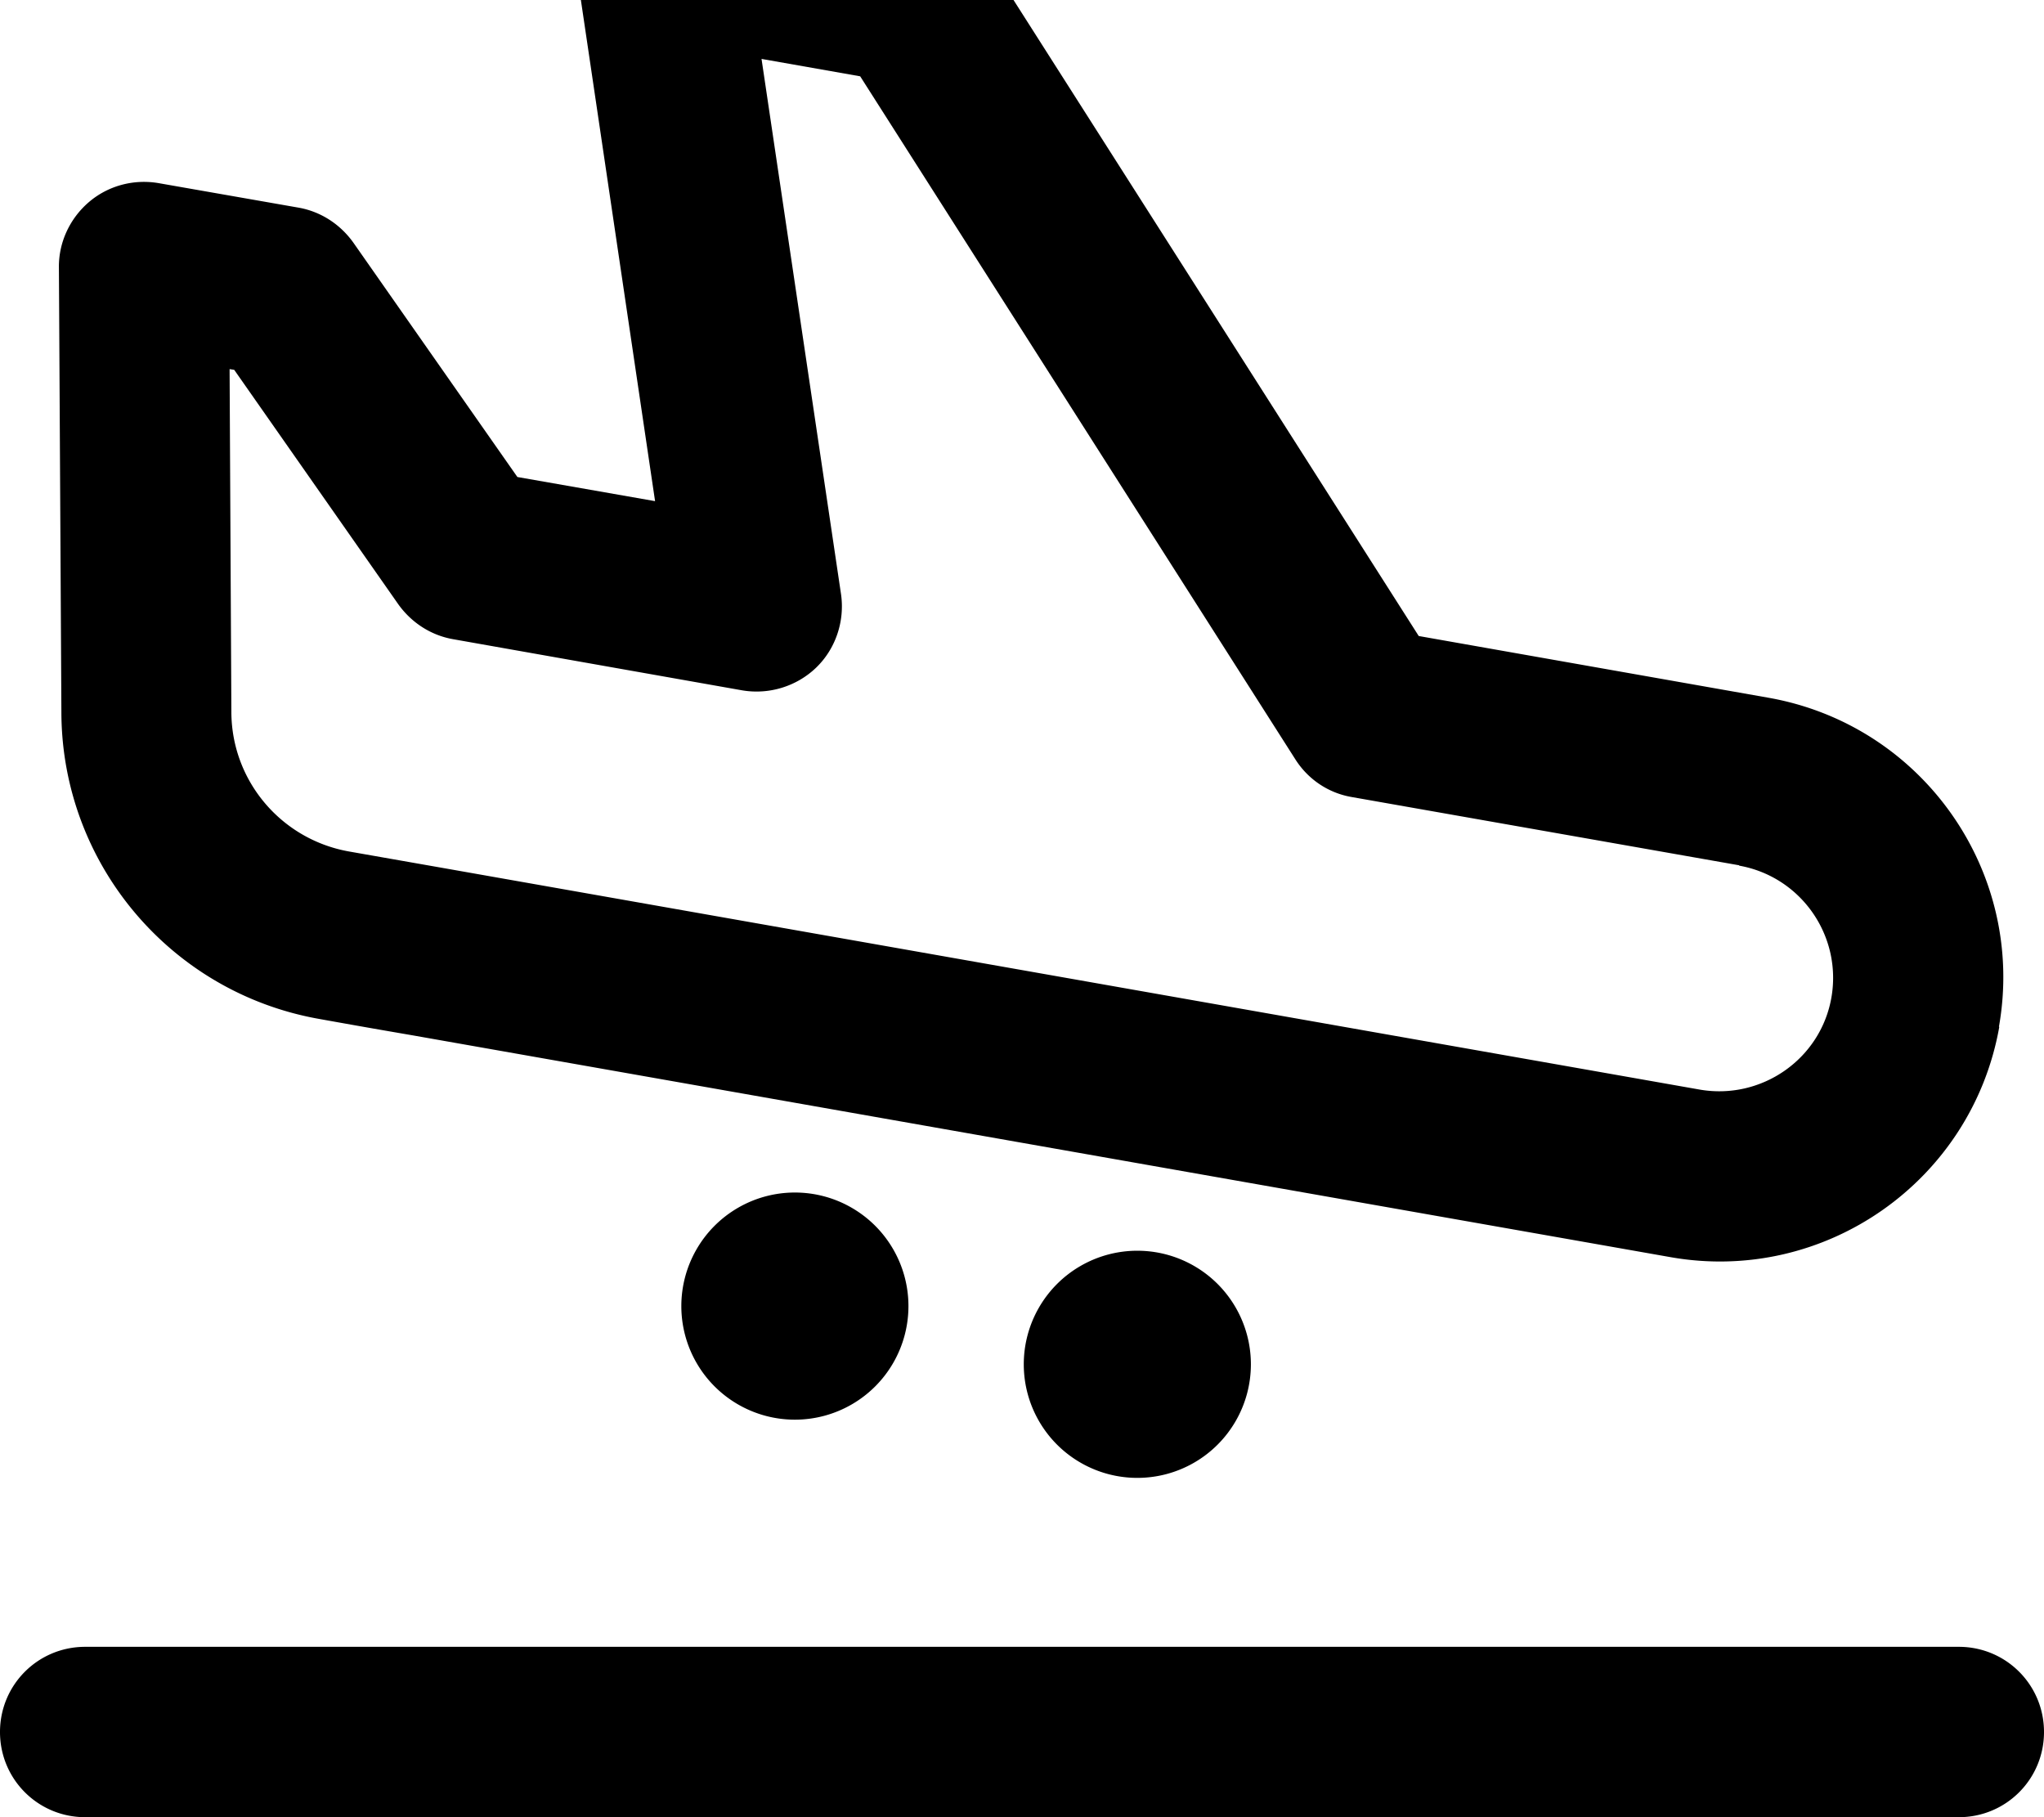 <svg xmlns="http://www.w3.org/2000/svg" viewBox="0 0 576 512"><!--! Font Awesome Pro 7.0.0 by @fontawesome - https://fontawesome.com License - https://fontawesome.com/license (Commercial License) Copyright 2025 Fonticons, Inc. --><path fill="currentColor" d="M490.1 243.9c17.4 3.1 29 19.7 26 37.1s-19.7 29-37.1 26l-354.5-62.5-26.2-4.6c-19-3.4-33-19.8-33.1-39.2l-.5-96.7 1.3 .2 46.2 66c3.7 5.2 9.2 8.8 15.5 9.9l81.4 14.4c7.6 1.3 15.4-1.1 20.9-6.4s8.1-13.1 7-20.7L214.6 16.6 242.4 21.5 365 213.9c3.6 5.7 9.4 9.6 16.1 10.7l109 19.2zm73.2 45.4c7.7-43.5-21.4-85-64.9-92.7L399.8 179.2 277.2-13.2c-3.6-5.7-9.4-9.6-16.1-10.7L190.2-36.5c-7.6-1.3-15.4 1.1-20.9 6.4s-8.1 13.1-7 20.7l22.3 150.6-38.8-6.8-46.2-66c-3.7-5.2-9.2-8.8-15.5-9.9L44.7 51.6c-7-1.2-14.2 .7-19.6 5.3s-8.6 11.4-8.5 18.5l.7 125.5c.2 42.5 30.8 78.8 72.7 86.2 13.9 2.5 22.7 4 26.2 4.6l354.5 62.5c43.5 7.7 85-21.4 92.7-64.9zM224 400a32 32 0 1 0 0-64 32 32 0 1 0 0 64zm128.5-15.6a32 32 0 1 0 -64 0 32 32 0 1 0 64 0zM24 464c-13.3 0-24 10.7-24 24s10.7 24 24 24l528 0c13.3 0 24-10.7 24-24s-10.7-24-24-24L24 464z"/></svg>